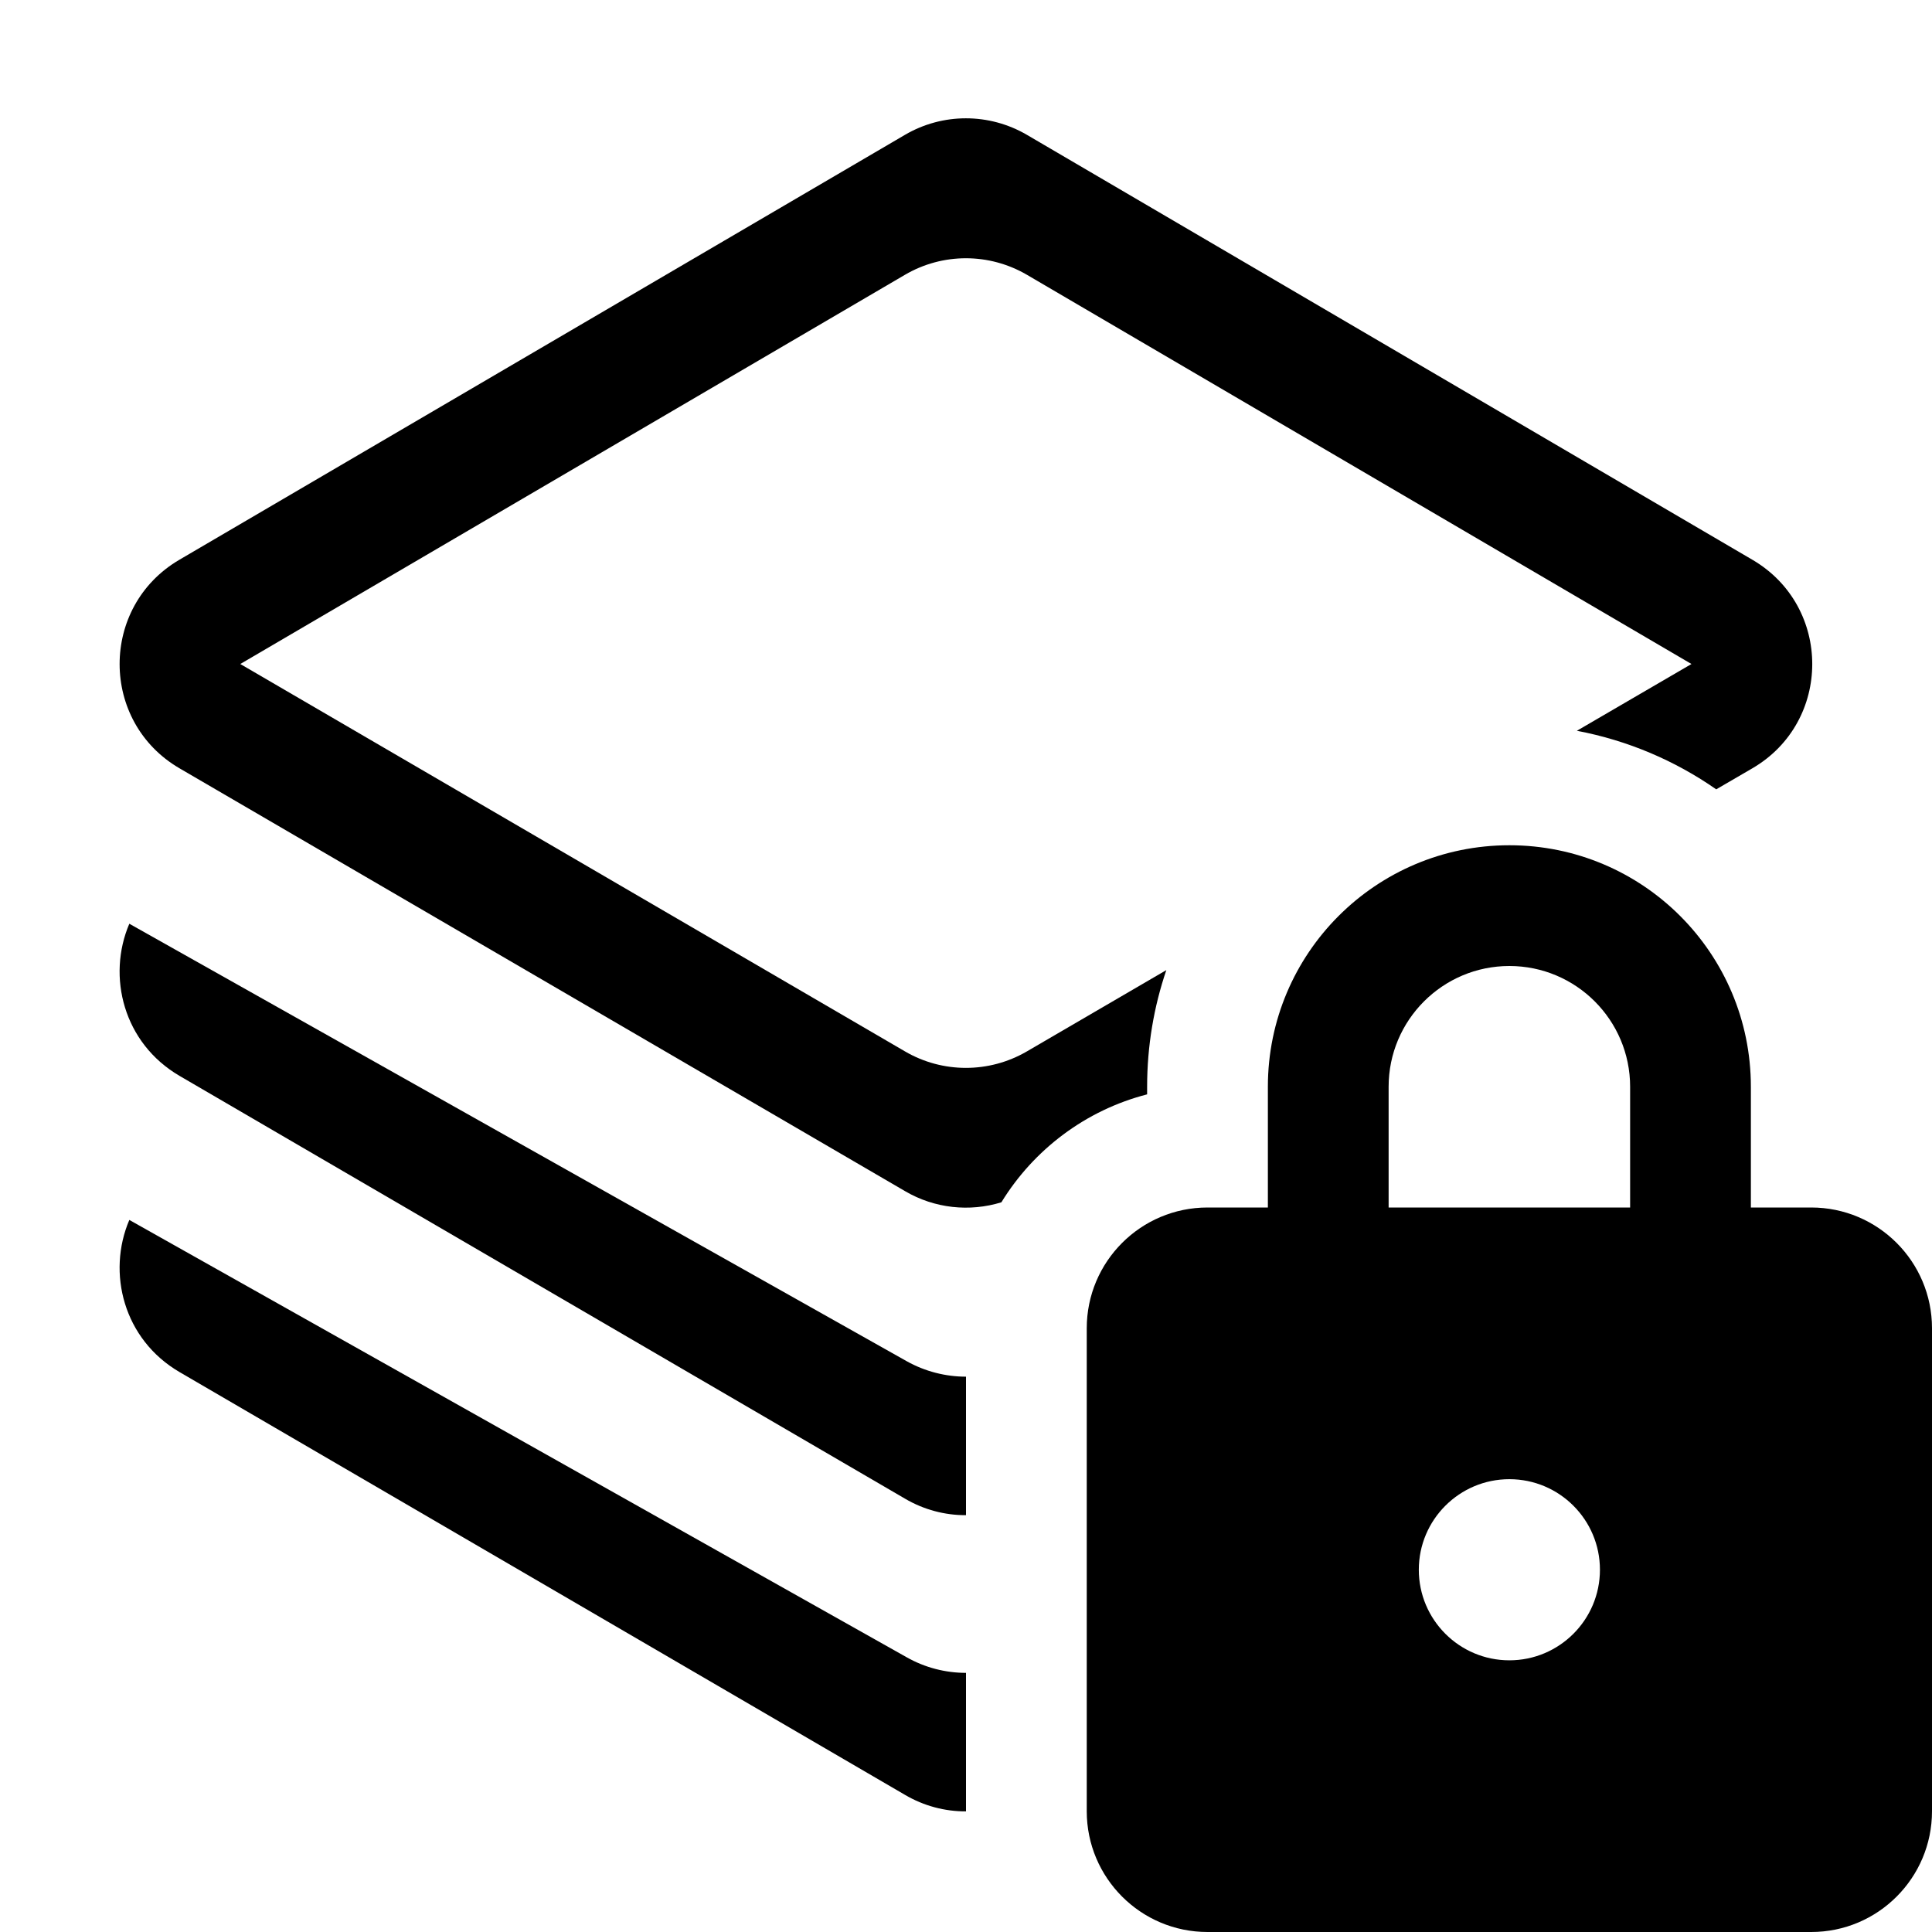 <svg width="16" height="16" viewBox="0 0 16 16" xmlns="http://www.w3.org/2000/svg">
	<path d="M8.505 1.117C8.192 0.934 7.806 0.934 7.494 1.117L1.485 4.636C0.825 5.023 0.826 5.978 1.487 6.363L7.496 9.865C7.74 10.008 8.029 10.038 8.293 9.957C8.561 9.52 8.991 9.194 9.5 9.063V9C9.5 8.662 9.556 8.337 9.659 8.034L8.503 8.708C8.191 8.889 7.807 8.889 7.496 8.708L1.99 5.499L7.494 2.276C7.806 2.093 8.192 2.093 8.505 2.276L14.008 5.499L13.059 6.052C13.482 6.132 13.873 6.3 14.213 6.537L14.512 6.363C15.173 5.978 15.174 5.023 14.513 4.636L8.505 1.117Z" />
	<path d="M7.509 11.273C7.661 11.358 7.831 11.401 8 11.401V12.548C7.826 12.549 7.651 12.503 7.496 12.412L1.487 8.91C1.023 8.639 0.884 8.088 1.071 7.65L7.509 11.273Z" />
	<path d="M7.509 13.725C7.661 13.811 7.831 13.854 8 13.854V15L8 15.001C7.826 15.002 7.651 14.956 7.496 14.865L1.487 11.363C1.023 11.092 0.884 10.541 1.071 10.103L7.509 13.725Z" />
	<path fill-rule="evenodd" clip-rule="evenodd" d="M10.5 9V10H10C9.448 10 9 10.448 9 11V15C9 15.552 9.448 16 10 16H15C15.552 16 16 15.552 16 15V11C16 10.448 15.552 10 15 10H14.5V9C14.5 7.895 13.605 7 12.5 7C11.395 7 10.5 7.895 10.5 9ZM11.5 10V9C11.5 8.448 11.948 8 12.5 8C13.052 8 13.5 8.448 13.5 9V10H11.5ZM12.5 12.25C12.914 12.25 13.25 12.586 13.25 13C13.25 13.414 12.914 13.75 12.5 13.75C12.086 13.75 11.75 13.414 11.75 13C11.75 12.586 12.086 12.25 12.5 12.25Z" />
</svg>
